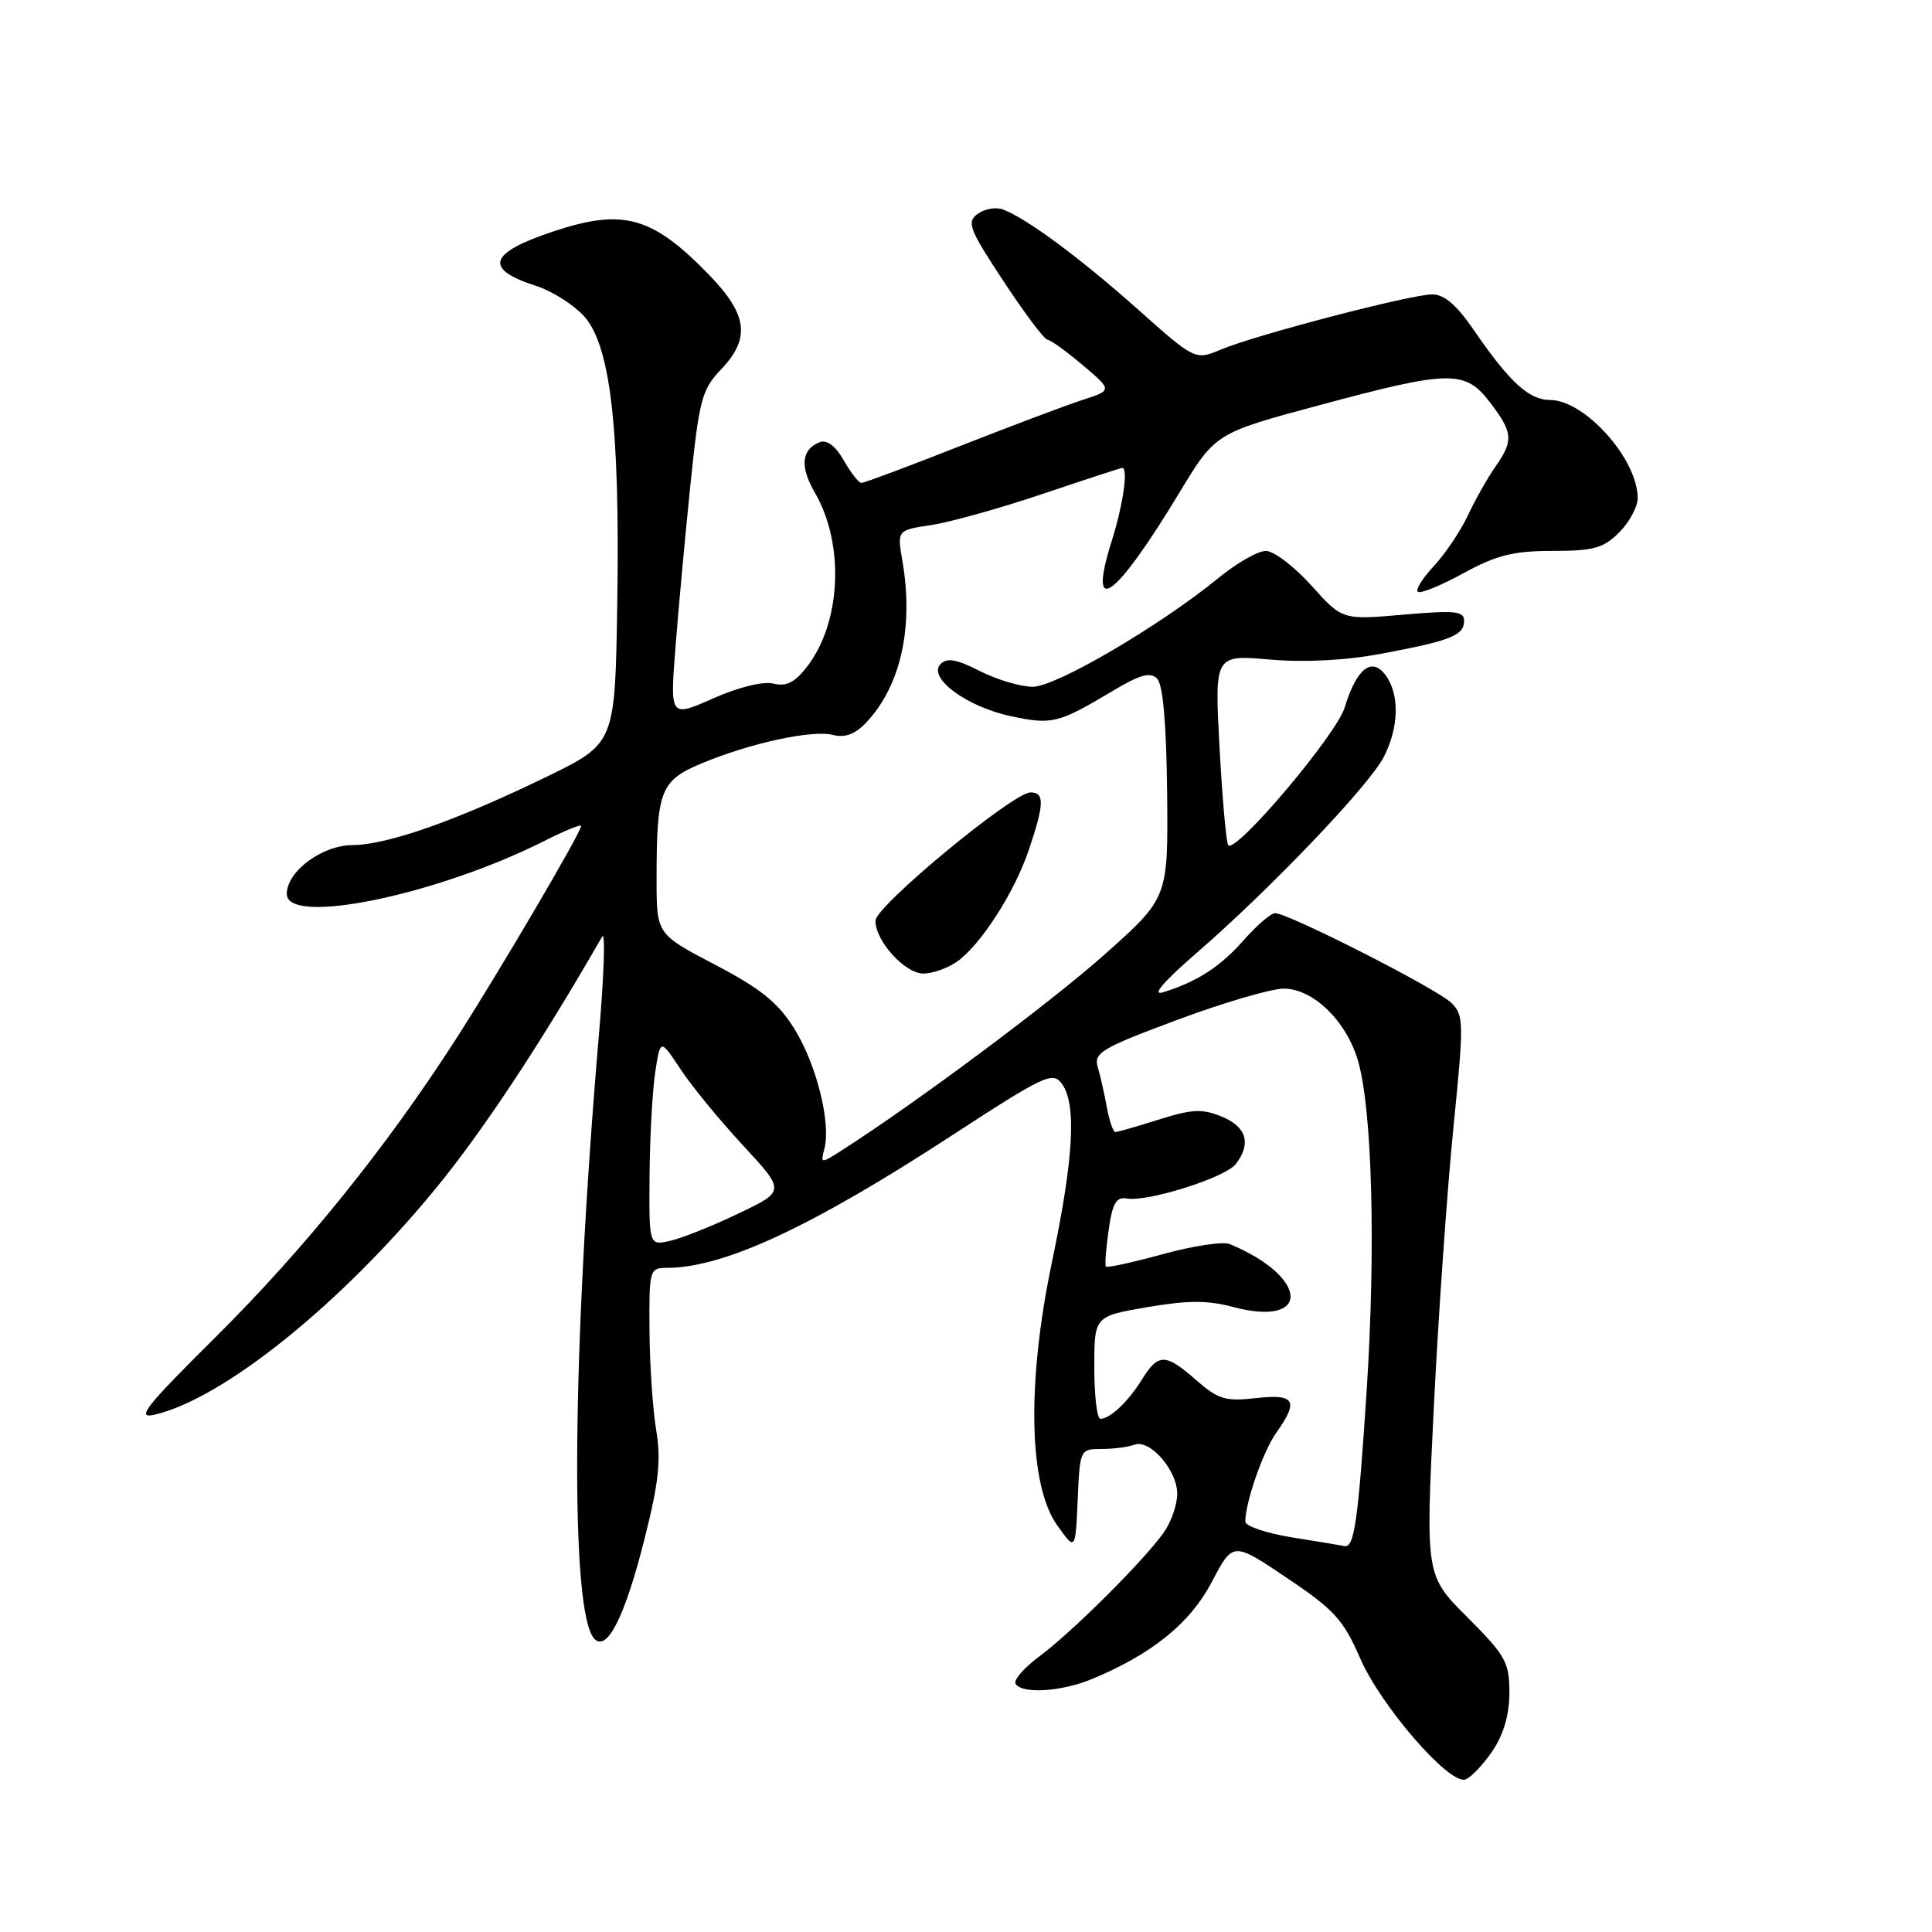 <?xml version="1.0" encoding="UTF-8" standalone="no"?>
<!DOCTYPE svg PUBLIC "-//W3C//DTD SVG 1.1//EN" "http://www.w3.org/Graphics/SVG/1.1/DTD/svg11.dtd" >
<svg xmlns="http://www.w3.org/2000/svg" xmlns:xlink="http://www.w3.org/1999/xlink" version="1.1" viewBox="0 0 256 256">
 <g >
 <path fill="currentColor"
d=" M 197.75 232.03 C 199.24 229.82 200.00 227.22 200.00 224.29 C 200.00 220.26 199.51 219.38 194.45 214.31 C 188.89 208.76 188.89 208.76 189.98 186.63 C 190.58 174.46 191.75 157.78 192.57 149.56 C 193.99 135.42 193.98 134.53 192.29 132.87 C 190.41 131.02 170.72 121.00 168.96 121.00 C 168.40 121.00 166.54 122.60 164.82 124.55 C 161.70 128.10 158.63 130.09 154.09 131.49 C 152.55 131.97 154.19 130.05 158.59 126.24 C 168.31 117.82 181.41 104.10 183.36 100.30 C 185.37 96.39 185.47 92.02 183.61 89.48 C 181.78 86.98 179.75 88.57 178.18 93.74 C 177.09 97.35 163.78 113.09 162.75 112.00 C 162.49 111.72 161.97 105.93 161.60 99.13 C 160.93 86.76 160.93 86.76 168.22 87.39 C 172.87 87.79 178.21 87.52 183.00 86.63 C 192.24 84.90 194.00 84.20 194.00 82.26 C 194.00 80.97 192.80 80.85 185.93 81.45 C 177.86 82.15 177.86 82.15 173.75 77.57 C 171.49 75.06 168.78 73.00 167.74 73.00 C 166.69 73.00 163.91 74.58 161.55 76.51 C 153.76 82.89 139.94 91.00 136.85 91.00 C 135.24 91.00 132.08 90.06 129.84 88.92 C 126.77 87.35 125.48 87.12 124.63 87.99 C 122.87 89.78 128.04 93.63 133.91 94.89 C 139.40 96.06 140.22 95.86 147.32 91.62 C 151.02 89.40 152.40 89.00 153.32 89.92 C 154.10 90.70 154.55 95.81 154.65 105.03 C 154.79 118.96 154.79 118.96 146.44 126.41 C 139.30 132.78 121.36 146.15 111.60 152.39 C 108.74 154.22 108.71 154.21 109.24 152.20 C 110.13 148.79 108.17 140.98 105.25 136.31 C 103.09 132.84 100.83 131.02 94.75 127.83 C 87.00 123.78 87.00 123.78 87.00 116.51 C 87.00 104.79 87.51 103.45 92.86 101.20 C 99.29 98.49 107.58 96.68 110.36 97.38 C 112.00 97.79 113.31 97.29 114.80 95.72 C 119.35 90.87 121.08 83.14 119.58 74.37 C 118.87 70.25 118.87 70.25 123.41 69.57 C 125.90 69.19 132.55 67.34 138.17 65.44 C 143.79 63.55 148.53 62.00 148.70 62.00 C 149.52 62.00 148.82 66.89 147.32 71.65 C 144.03 82.08 147.69 79.48 156.27 65.29 C 161.05 57.39 161.05 57.39 174.79 53.70 C 192.17 49.02 194.13 48.99 197.45 53.34 C 200.49 57.34 200.58 58.37 198.14 61.85 C 197.12 63.31 195.48 66.20 194.51 68.28 C 193.54 70.36 191.49 73.40 189.97 75.03 C 188.44 76.67 187.51 78.20 187.89 78.43 C 188.28 78.67 191.01 77.55 193.96 75.93 C 198.30 73.56 200.53 73.00 205.71 73.00 C 211.15 73.00 212.45 72.64 214.55 70.55 C 215.90 69.20 217.00 67.15 217.00 66.00 C 217.00 60.83 210.00 53.00 205.38 53.00 C 202.60 53.00 200.00 50.61 195.27 43.71 C 193.01 40.42 191.36 39.00 189.77 39.01 C 186.94 39.01 166.49 44.35 161.82 46.30 C 158.36 47.75 158.36 47.75 150.75 40.97 C 143.10 34.16 135.92 28.85 132.85 27.74 C 131.94 27.41 130.45 27.68 129.54 28.35 C 128.06 29.43 128.41 30.35 132.98 37.28 C 135.78 41.52 138.39 45.01 138.79 45.01 C 139.18 45.02 141.28 46.53 143.45 48.37 C 147.40 51.71 147.40 51.71 143.45 52.99 C 141.28 53.69 133.94 56.46 127.14 59.13 C 120.34 61.81 114.49 64.00 114.14 63.99 C 113.79 63.99 112.74 62.65 111.80 61.00 C 110.72 59.10 109.57 58.23 108.63 58.59 C 106.19 59.53 105.96 61.81 107.96 65.25 C 111.96 72.14 111.47 82.59 106.86 88.44 C 105.29 90.45 104.15 91.00 102.48 90.58 C 101.13 90.25 97.89 91.04 94.50 92.54 C 88.78 95.07 88.78 95.07 89.50 85.79 C 89.90 80.68 90.79 70.96 91.49 64.18 C 92.64 52.98 93.01 51.60 95.50 49.00 C 99.49 44.83 99.09 41.69 93.88 36.34 C 86.42 28.68 82.58 27.60 73.43 30.63 C 64.71 33.51 64.02 35.65 71.09 37.90 C 73.06 38.53 75.84 40.27 77.27 41.77 C 80.87 45.55 82.16 56.48 81.79 80.00 C 81.50 98.50 81.50 98.50 72.50 102.89 C 60.55 108.71 51.35 111.95 46.70 111.98 C 42.66 112.00 38.00 115.47 38.00 118.45 C 38.00 122.72 57.98 118.59 72.25 111.37 C 74.86 110.05 77.00 109.18 77.00 109.45 C 77.00 110.30 65.97 129.07 60.27 137.91 C 51.06 152.19 40.27 165.55 28.59 177.15 C 19.20 186.47 17.96 188.05 20.50 187.45 C 29.65 185.30 45.15 172.82 57.73 157.49 C 64.00 149.85 71.77 138.08 79.79 124.10 C 80.23 123.33 80.04 129.18 79.36 137.10 C 75.75 179.40 75.50 213.90 78.78 217.18 C 80.47 218.87 82.82 214.16 85.41 203.89 C 87.29 196.44 87.61 193.47 86.95 189.50 C 86.49 186.75 86.09 180.79 86.06 176.25 C 86.00 168.27 86.08 168.00 88.32 168.00 C 95.88 168.00 107.41 162.65 126.12 150.46 C 138.39 142.47 139.49 141.95 140.70 143.60 C 142.67 146.29 142.28 153.42 139.41 167.12 C 136.03 183.24 136.29 196.80 140.09 202.12 C 142.50 205.50 142.50 205.50 142.80 198.75 C 143.09 192.05 143.11 192.00 145.96 192.00 C 147.54 192.00 149.50 191.74 150.32 191.43 C 152.36 190.65 156.00 194.82 155.99 197.94 C 155.99 199.35 155.20 201.63 154.24 203.01 C 151.72 206.64 142.11 216.22 137.76 219.45 C 135.70 220.97 134.27 222.62 134.57 223.11 C 135.43 224.50 140.69 224.16 144.77 222.45 C 152.70 219.14 157.73 215.05 160.58 209.60 C 163.37 204.27 163.37 204.27 170.53 209.09 C 176.79 213.29 178.01 214.63 180.21 219.70 C 182.97 226.05 192.02 236.49 194.16 235.79 C 194.90 235.54 196.51 233.85 197.75 232.03 Z  M 126.76 127.46 C 129.95 125.22 134.43 118.26 136.34 112.57 C 138.38 106.52 138.42 105.00 136.55 105.00 C 134.23 105.00 116.00 120.08 116.00 122.00 C 116.00 124.70 119.91 129.00 122.35 129.00 C 123.56 129.00 125.55 128.30 126.76 127.46 Z  M 171.25 203.72 C 167.81 203.17 165.00 202.22 165.01 201.61 C 165.02 199.03 167.37 192.30 169.11 189.85 C 172.14 185.59 171.60 184.67 166.41 185.26 C 162.38 185.71 161.41 185.42 158.52 182.89 C 154.45 179.31 153.49 179.29 151.34 182.75 C 149.50 185.72 147.10 188.00 145.81 188.00 C 145.36 188.00 145.00 184.94 145.00 181.20 C 145.00 174.41 145.00 174.41 152.00 173.21 C 157.35 172.29 160.02 172.28 163.34 173.17 C 173.79 175.96 173.45 169.19 162.93 164.84 C 162.05 164.48 158.07 165.08 154.09 166.18 C 150.10 167.27 146.70 168.02 146.54 167.83 C 146.38 167.65 146.54 165.47 146.90 163.00 C 147.41 159.42 147.90 158.56 149.32 158.81 C 152.11 159.28 162.36 156.04 163.75 154.24 C 165.83 151.54 165.18 149.32 161.92 147.97 C 159.32 146.89 158.00 146.95 153.58 148.34 C 150.69 149.25 148.09 150.00 147.79 150.00 C 147.50 150.00 147.00 148.54 146.67 146.75 C 146.34 144.96 145.80 142.55 145.46 141.40 C 144.90 139.50 145.93 138.89 155.96 135.15 C 162.07 132.87 168.44 131.00 170.11 131.00 C 174.00 131.00 178.42 135.30 179.95 140.58 C 181.83 147.08 182.31 165.44 181.09 184.26 C 179.96 201.61 179.45 205.14 178.14 204.86 C 177.79 204.78 174.69 204.27 171.25 203.72 Z  M 86.07 155.77 C 86.11 150.67 86.45 144.51 86.82 142.07 C 87.50 137.64 87.50 137.64 90.17 141.67 C 91.63 143.89 95.36 148.44 98.45 151.77 C 104.07 157.84 104.07 157.84 97.78 160.83 C 94.33 162.48 90.26 164.10 88.75 164.43 C 86.00 165.04 86.00 165.04 86.07 155.77 Z "/>
</g>
</svg>